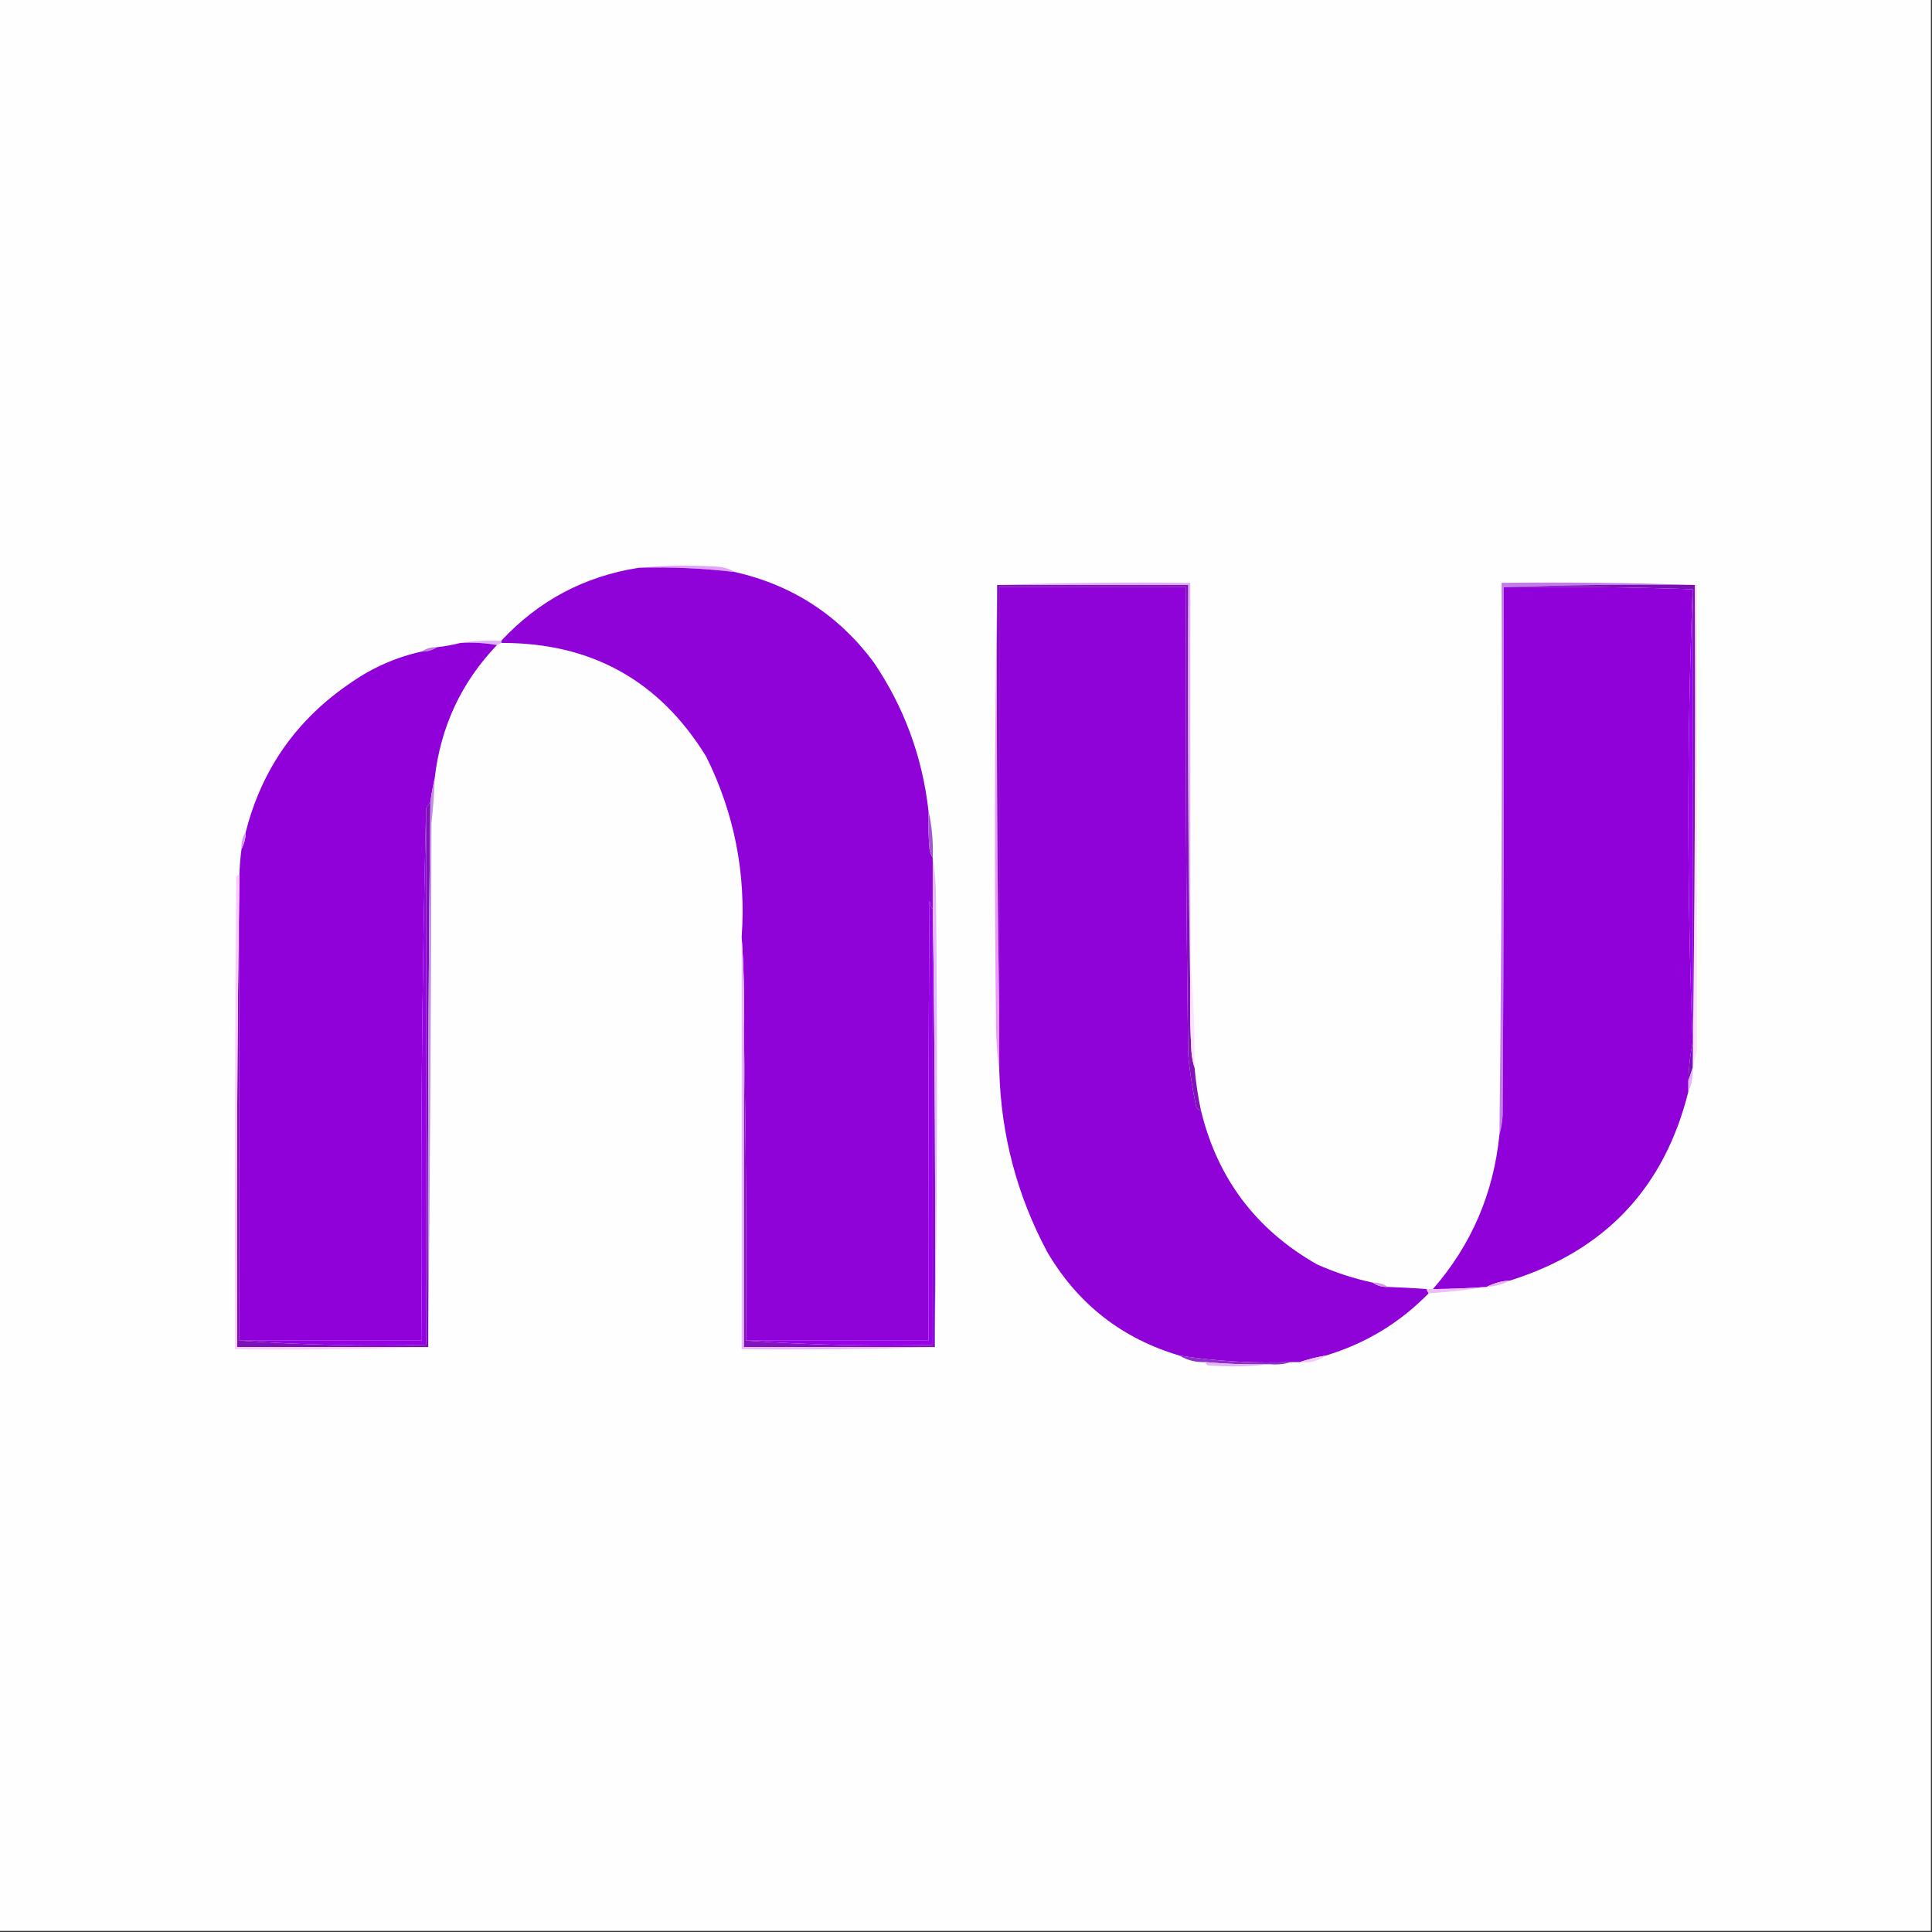 <?xml version="1.0" encoding="UTF-8"?>
<!DOCTYPE svg PUBLIC "-//W3C//DTD SVG 1.1//EN" "http://www.w3.org/Graphics/SVG/1.1/DTD/svg11.dtd">
<svg xmlns="http://www.w3.org/2000/svg" version="1.1" width="900px" height="900px" style="shape-rendering:geometricPrecision; text-rendering:geometricPrecision; image-rendering:optimizeQuality; fill-rule:evenodd; clip-rule:evenodd" xmlns:xlink="http://www.w3.org/1999/xlink">
<rect width="100%" height="100%" fill="#333333" stroke="none"/>
<g><path style="opacity:1" fill="#fefefe" d="M -0.5,-0.5 C 299.5,-0.5 599.5,-0.5 899.5,-0.5C 899.5,299.5 899.5,599.5 899.5,899.5C 599.5,899.5 299.5,899.5 -0.5,899.5C -0.5,599.5 -0.5,299.5 -0.5,-0.5 Z"/></g>
<g><path style="opacity:1" fill="#e0a5fc" d="M 297.5,264.5 C 309.66,263.34 321.993,263.173 334.5,264C 337.457,264.279 340.123,265.113 342.5,266.5C 327.57,264.717 312.57,264.051 297.5,264.5 Z"/></g>
<g><path style="opacity:1" fill="#8f02d8" d="M 297.5,264.5 C 312.57,264.051 327.57,264.717 342.5,266.5C 369.173,272.584 390.673,286.584 407,308.5C 421.104,329.299 429.604,352.299 432.5,377.5C 432.334,383.509 432.501,389.509 433,395.5C 433.21,397.058 433.71,398.391 434.5,399.5C 434.5,406.5 434.5,413.5 434.5,420.5C 434.5,421.5 434.5,422.5 434.5,423.5C 433.71,422.391 433.21,421.058 433,419.5C 432.5,487.833 432.333,556.166 432.5,624.5C 404.167,624.5 375.833,624.5 347.5,624.5C 347.832,575.997 347.499,527.664 346.5,479.5C 346.829,464.99 346.496,450.657 345.5,436.5C 347.595,406.902 342.095,378.902 329,352.5C 307.252,317.035 275.419,299.368 233.5,299.5C 233.5,299.167 233.5,298.833 233.5,298.5C 250.906,279.797 272.24,268.463 297.5,264.5 Z"/></g>
<g><path style="opacity:1" fill="#e2aefc" d="M 464.5,272.5 C 494.329,271.502 524.329,271.169 554.5,271.5C 554.5,330.167 554.5,388.833 554.5,447.5C 554.5,452.833 554.5,458.167 554.5,463.5C 553.501,400.002 553.168,336.336 553.5,272.5C 523.833,272.5 494.167,272.5 464.5,272.5 Z"/></g>
<g><path style="opacity:1" fill="#c47ceb" d="M 789.5,272.5 C 759.662,272.169 729.995,272.502 700.5,273.5C 700.667,355.501 700.5,437.501 700,519.5C 699.819,522.695 699.319,525.695 698.5,528.5C 699.467,442.842 699.801,357.175 699.5,271.5C 729.671,271.169 759.671,271.502 789.5,272.5 Z"/></g>
<g><path style="opacity:1" fill="#f9fff3" d="M 790.5,489.5 C 790.5,417.167 790.5,344.833 790.5,272.5C 791.341,271.991 791.841,272.657 792,274.5C 792.667,345.167 792.667,415.833 792,486.5C 791.667,489.5 791.333,492.5 791,495.5C 790.505,493.527 790.338,491.527 790.5,489.5 Z"/></g>
<g><path style="opacity:1" fill="#fedffe" d="M 789.5,272.5 C 789.833,272.5 790.167,272.5 790.5,272.5C 790.5,344.833 790.5,417.167 790.5,489.5C 789.833,492.167 789.167,494.833 788.5,497.5C 789.469,422.51 789.802,347.51 789.5,272.5 Z"/></g>
<g><path style="opacity:1" fill="#eb99fb" d="M 464.5,272.5 C 464.168,339.002 464.501,405.335 465.5,471.5C 465.5,480.5 465.5,489.5 465.5,498.5C 464.672,492.347 464.172,486.013 464,479.5C 463.168,410.332 463.335,341.332 464.5,272.5 Z"/></g>
<g><path style="opacity:1" fill="#8113b9" d="M 464.5,272.5 C 494.167,272.5 523.833,272.5 553.5,272.5C 553.168,336.336 553.501,400.002 554.5,463.5C 554.334,472.173 554.5,480.84 555,489.5C 555.183,492.365 555.683,495.031 556.5,497.5C 557.067,504.237 558.067,510.904 559.5,517.5C 558.069,517.119 557.236,516.119 557,514.5C 555.425,506.905 554.259,499.238 553.5,491.5C 552.5,418.836 552.167,346.17 552.5,273.5C 523.5,273.5 494.5,273.5 465.5,273.5C 465.5,339.5 465.5,405.5 465.5,471.5C 464.501,405.335 464.168,339.002 464.5,272.5 Z"/></g>
<g><path style="opacity:1" fill="#8f02d8" d="M 559.5,517.5 C 567.209,549.077 585.209,572.91 613.5,589C 621.878,592.737 630.545,595.571 639.5,597.5C 641.515,598.924 643.848,599.59 646.5,599.5C 652.509,599.701 658.509,600.034 664.5,600.5C 664.833,601.167 665.167,601.833 665.5,602.5C 652.044,616.271 636.044,625.937 617.5,631.5C 613.313,632.213 609.313,633.213 605.5,634.5C 604.167,634.5 602.833,634.5 601.5,634.5C 584.03,635.144 566.696,634.144 549.5,631.5C 522.738,623.576 502.238,607.576 488,583.5C 473.799,557.033 466.299,528.699 465.5,498.5C 465.5,489.5 465.5,480.5 465.5,471.5C 465.5,405.5 465.5,339.5 465.5,273.5C 494.5,273.5 523.5,273.5 552.5,273.5C 552.167,346.17 552.5,418.836 553.5,491.5C 554.259,499.238 555.425,506.905 557,514.5C 557.236,516.119 558.069,517.119 559.5,517.5 Z"/></g>
<g><path style="opacity:1" fill="#8f01d8" d="M 700.5,273.5 C 730.005,273.169 759.338,273.502 788.5,274.5C 787.167,309.327 786.5,344.494 786.5,380C 786.5,415.506 787.167,450.673 788.5,485.5C 787.326,491.399 786.659,497.399 786.5,503.5C 786.5,505.167 786.5,506.833 786.5,508.5C 775.375,553.295 747.708,582.629 703.5,596.5C 699.521,596.742 695.854,597.742 692.5,599.5C 684.181,600.124 675.848,600.457 667.5,600.5C 685.44,579.935 695.774,555.935 698.5,528.5C 699.319,525.695 699.819,522.695 700,519.5C 700.5,437.501 700.667,355.501 700.5,273.5 Z"/></g>
<g><path style="opacity:1" fill="#9700e9" d="M 788.5,274.5 C 788.5,344.833 788.5,415.167 788.5,485.5C 787.167,450.673 786.5,415.506 786.5,380C 786.5,344.494 787.167,309.327 788.5,274.5 Z"/></g>
<g><path style="opacity:1" fill="#7c10b7" d="M 700.5,273.5 C 729.995,272.502 759.662,272.169 789.5,272.5C 789.802,347.51 789.469,422.51 788.5,497.5C 787.833,499.5 787.167,501.5 786.5,503.5C 786.659,497.399 787.326,491.399 788.5,485.5C 788.5,415.167 788.5,344.833 788.5,274.5C 759.338,273.502 730.005,273.169 700.5,273.5 Z"/></g>
<g><path style="opacity:1" fill="#e0b2f7" d="M 214.5,299.5 C 220.645,298.51 226.978,298.177 233.5,298.5C 233.5,298.833 233.5,299.167 233.5,299.5C 232.833,299.833 232.167,300.167 231.5,300.5C 226.025,299.511 220.358,299.178 214.5,299.5 Z"/></g>
<g><path style="opacity:1" fill="#bb82dc" d="M 203.5,301.5 C 201.485,302.924 199.152,303.59 196.5,303.5C 198.515,302.076 200.848,301.41 203.5,301.5 Z"/></g>
<g><path style="opacity:1" fill="#8f01d8" d="M 214.5,299.5 C 220.358,299.178 226.025,299.511 231.5,300.5C 214.94,317.802 205.273,338.469 202.5,362.5C 201.693,366.021 201.026,369.688 200.5,373.5C 199.833,374.5 199.167,375.5 198.5,376.5C 196.503,458.827 195.836,541.493 196.5,624.5C 168.167,624.5 139.833,624.5 111.5,624.5C 111.5,552.833 111.5,481.167 111.5,409.5C 111.5,408.833 111.5,408.167 111.5,407.5C 111.646,403.481 111.979,399.481 112.5,395.5C 113.768,393.095 114.435,390.428 114.5,387.5C 121.985,358.168 138.319,335.001 163.5,318C 173.533,310.984 184.533,306.151 196.5,303.5C 199.152,303.59 201.485,302.924 203.5,301.5C 207.221,301.089 210.888,300.422 214.5,299.5 Z"/></g>
<g><path style="opacity:1" fill="#9500e4" d="M 198.5,376.5 C 198.5,459.833 198.5,543.167 198.5,626.5C 169.147,627.159 140.147,626.492 111.5,624.5C 139.833,624.5 168.167,624.5 196.5,624.5C 195.836,541.493 196.503,458.827 198.5,376.5 Z"/></g>
<g><path style="opacity:1" fill="#7d10b7" d="M 200.5,373.5 C 199.513,458.149 199.18,542.815 199.5,627.5C 169.833,627.5 140.167,627.5 110.5,627.5C 110.167,554.665 110.501,481.998 111.5,409.5C 111.5,481.167 111.5,552.833 111.5,624.5C 140.147,626.492 169.147,627.159 198.5,626.5C 198.5,543.167 198.5,459.833 198.5,376.5C 199.167,375.5 199.833,374.5 200.5,373.5 Z"/></g>
<g><path style="opacity:1" fill="#a456d2" d="M 432.5,377.5 C 434.105,384.603 434.772,391.937 434.5,399.5C 433.71,398.391 433.21,397.058 433,395.5C 432.501,389.509 432.334,383.509 432.5,377.5 Z"/></g>
<g><path style="opacity:1" fill="#d898f7" d="M 114.5,387.5 C 114.435,390.428 113.768,393.095 112.5,395.5C 112.294,392.505 112.96,389.838 114.5,387.5 Z"/></g>
<g><path style="opacity:1" fill="#fccbfe" d="M 111.5,407.5 C 111.5,408.167 111.5,408.833 111.5,409.5C 110.501,481.998 110.167,554.665 110.5,627.5C 140.167,627.5 169.833,627.5 199.5,627.5C 169.671,628.498 139.671,628.831 109.5,628.5C 109.333,555.166 109.5,481.833 110,408.5C 110.383,407.944 110.883,407.611 111.5,407.5 Z"/></g>
<g><path style="opacity:1" fill="#8313bf" d="M 434.5,420.5 C 435.499,489.331 435.833,558.331 435.5,627.5C 405.833,627.5 376.167,627.5 346.5,627.5C 346.5,578.167 346.5,528.833 346.5,479.5C 347.499,527.664 347.832,575.997 347.5,624.5C 376.147,626.492 405.147,627.159 434.5,626.5C 434.5,558.833 434.5,491.167 434.5,423.5C 434.5,422.5 434.5,421.5 434.5,420.5 Z"/></g>
<g><path style="opacity:1" fill="#e6b9fc" d="M 434.5,399.5 C 435.327,404.651 435.827,409.984 436,415.5C 436.832,486.335 436.665,557.001 435.5,627.5C 435.833,558.331 435.499,489.331 434.5,420.5C 434.5,413.5 434.5,406.5 434.5,399.5 Z"/></g>
<g><path style="opacity:1" fill="#c48ee5" d="M 202.5,362.5 C 202.271,369.515 201.771,376.515 201,383.5C 200.833,465.001 200.333,546.334 199.5,627.5C 199.18,542.815 199.513,458.149 200.5,373.5C 201.026,369.688 201.693,366.021 202.5,362.5 Z"/></g>
<g><path style="opacity:1" fill="#9800e9" d="M 434.5,423.5 C 434.5,491.167 434.5,558.833 434.5,626.5C 405.147,627.159 376.147,626.492 347.5,624.5C 375.833,624.5 404.167,624.5 432.5,624.5C 432.333,556.166 432.5,487.833 433,419.5C 433.21,421.058 433.71,422.391 434.5,423.5 Z"/></g>
<g><path style="opacity:1" fill="#fde2ff" d="M 554.5,447.5 C 555.97,463.978 556.637,480.645 556.5,497.5C 555.683,495.031 555.183,492.365 555,489.5C 554.5,480.84 554.334,472.173 554.5,463.5C 554.5,458.167 554.5,452.833 554.5,447.5 Z"/></g>
<g><path style="opacity:1" fill="#e6b4fd" d="M 788.5,497.5 C 788.749,501.458 788.082,505.124 786.5,508.5C 786.5,506.833 786.5,505.167 786.5,503.5C 787.167,501.5 787.833,499.5 788.5,497.5 Z"/></g>
<g><path style="opacity:1" fill="#e6b5fa" d="M 703.5,596.5 C 700.146,598.258 696.479,599.258 692.5,599.5C 695.854,597.742 699.521,596.742 703.5,596.5 Z"/></g>
<g><path style="opacity:1" fill="#d196ef" d="M 639.5,597.5 C 642.152,597.41 644.485,598.076 646.5,599.5C 643.848,599.59 641.515,598.924 639.5,597.5 Z"/></g>
<g><path style="opacity:1" fill="#eebef9" d="M 692.5,599.5 C 683.638,600.905 674.638,601.905 665.5,602.5C 665.167,601.833 664.833,601.167 664.5,600.5C 665.5,600.5 666.5,600.5 667.5,600.5C 675.848,600.457 684.181,600.124 692.5,599.5 Z"/></g>
<g><path style="opacity:1" fill="#e8b7fd" d="M 345.5,436.5 C 346.496,450.657 346.829,464.99 346.5,479.5C 346.5,528.833 346.5,578.167 346.5,627.5C 376.167,627.5 405.833,627.5 435.5,627.5C 405.671,628.498 375.671,628.831 345.5,628.5C 345.5,564.5 345.5,500.5 345.5,436.5 Z"/></g>
<g><path style="opacity:1" fill="#eeccfd" d="M 617.5,631.5 C 614.032,634.114 610.032,635.114 605.5,634.5C 609.313,633.213 613.313,632.213 617.5,631.5 Z"/></g>
<g><path style="opacity:1" fill="#902eca" d="M 549.5,631.5 C 566.696,634.144 584.03,635.144 601.5,634.5C 598.375,635.479 595.042,635.813 591.5,635.5C 581.461,635.758 571.461,635.424 561.5,634.5C 557.098,634.692 553.098,633.692 549.5,631.5 Z"/></g>
<g><path style="opacity:1" fill="#e2b3f9" d="M 561.5,634.5 C 571.461,635.424 581.461,635.758 591.5,635.5C 582.009,636.658 572.342,636.825 562.5,636C 561.944,635.617 561.611,635.117 561.5,634.5 Z"/></g>
</svg>
